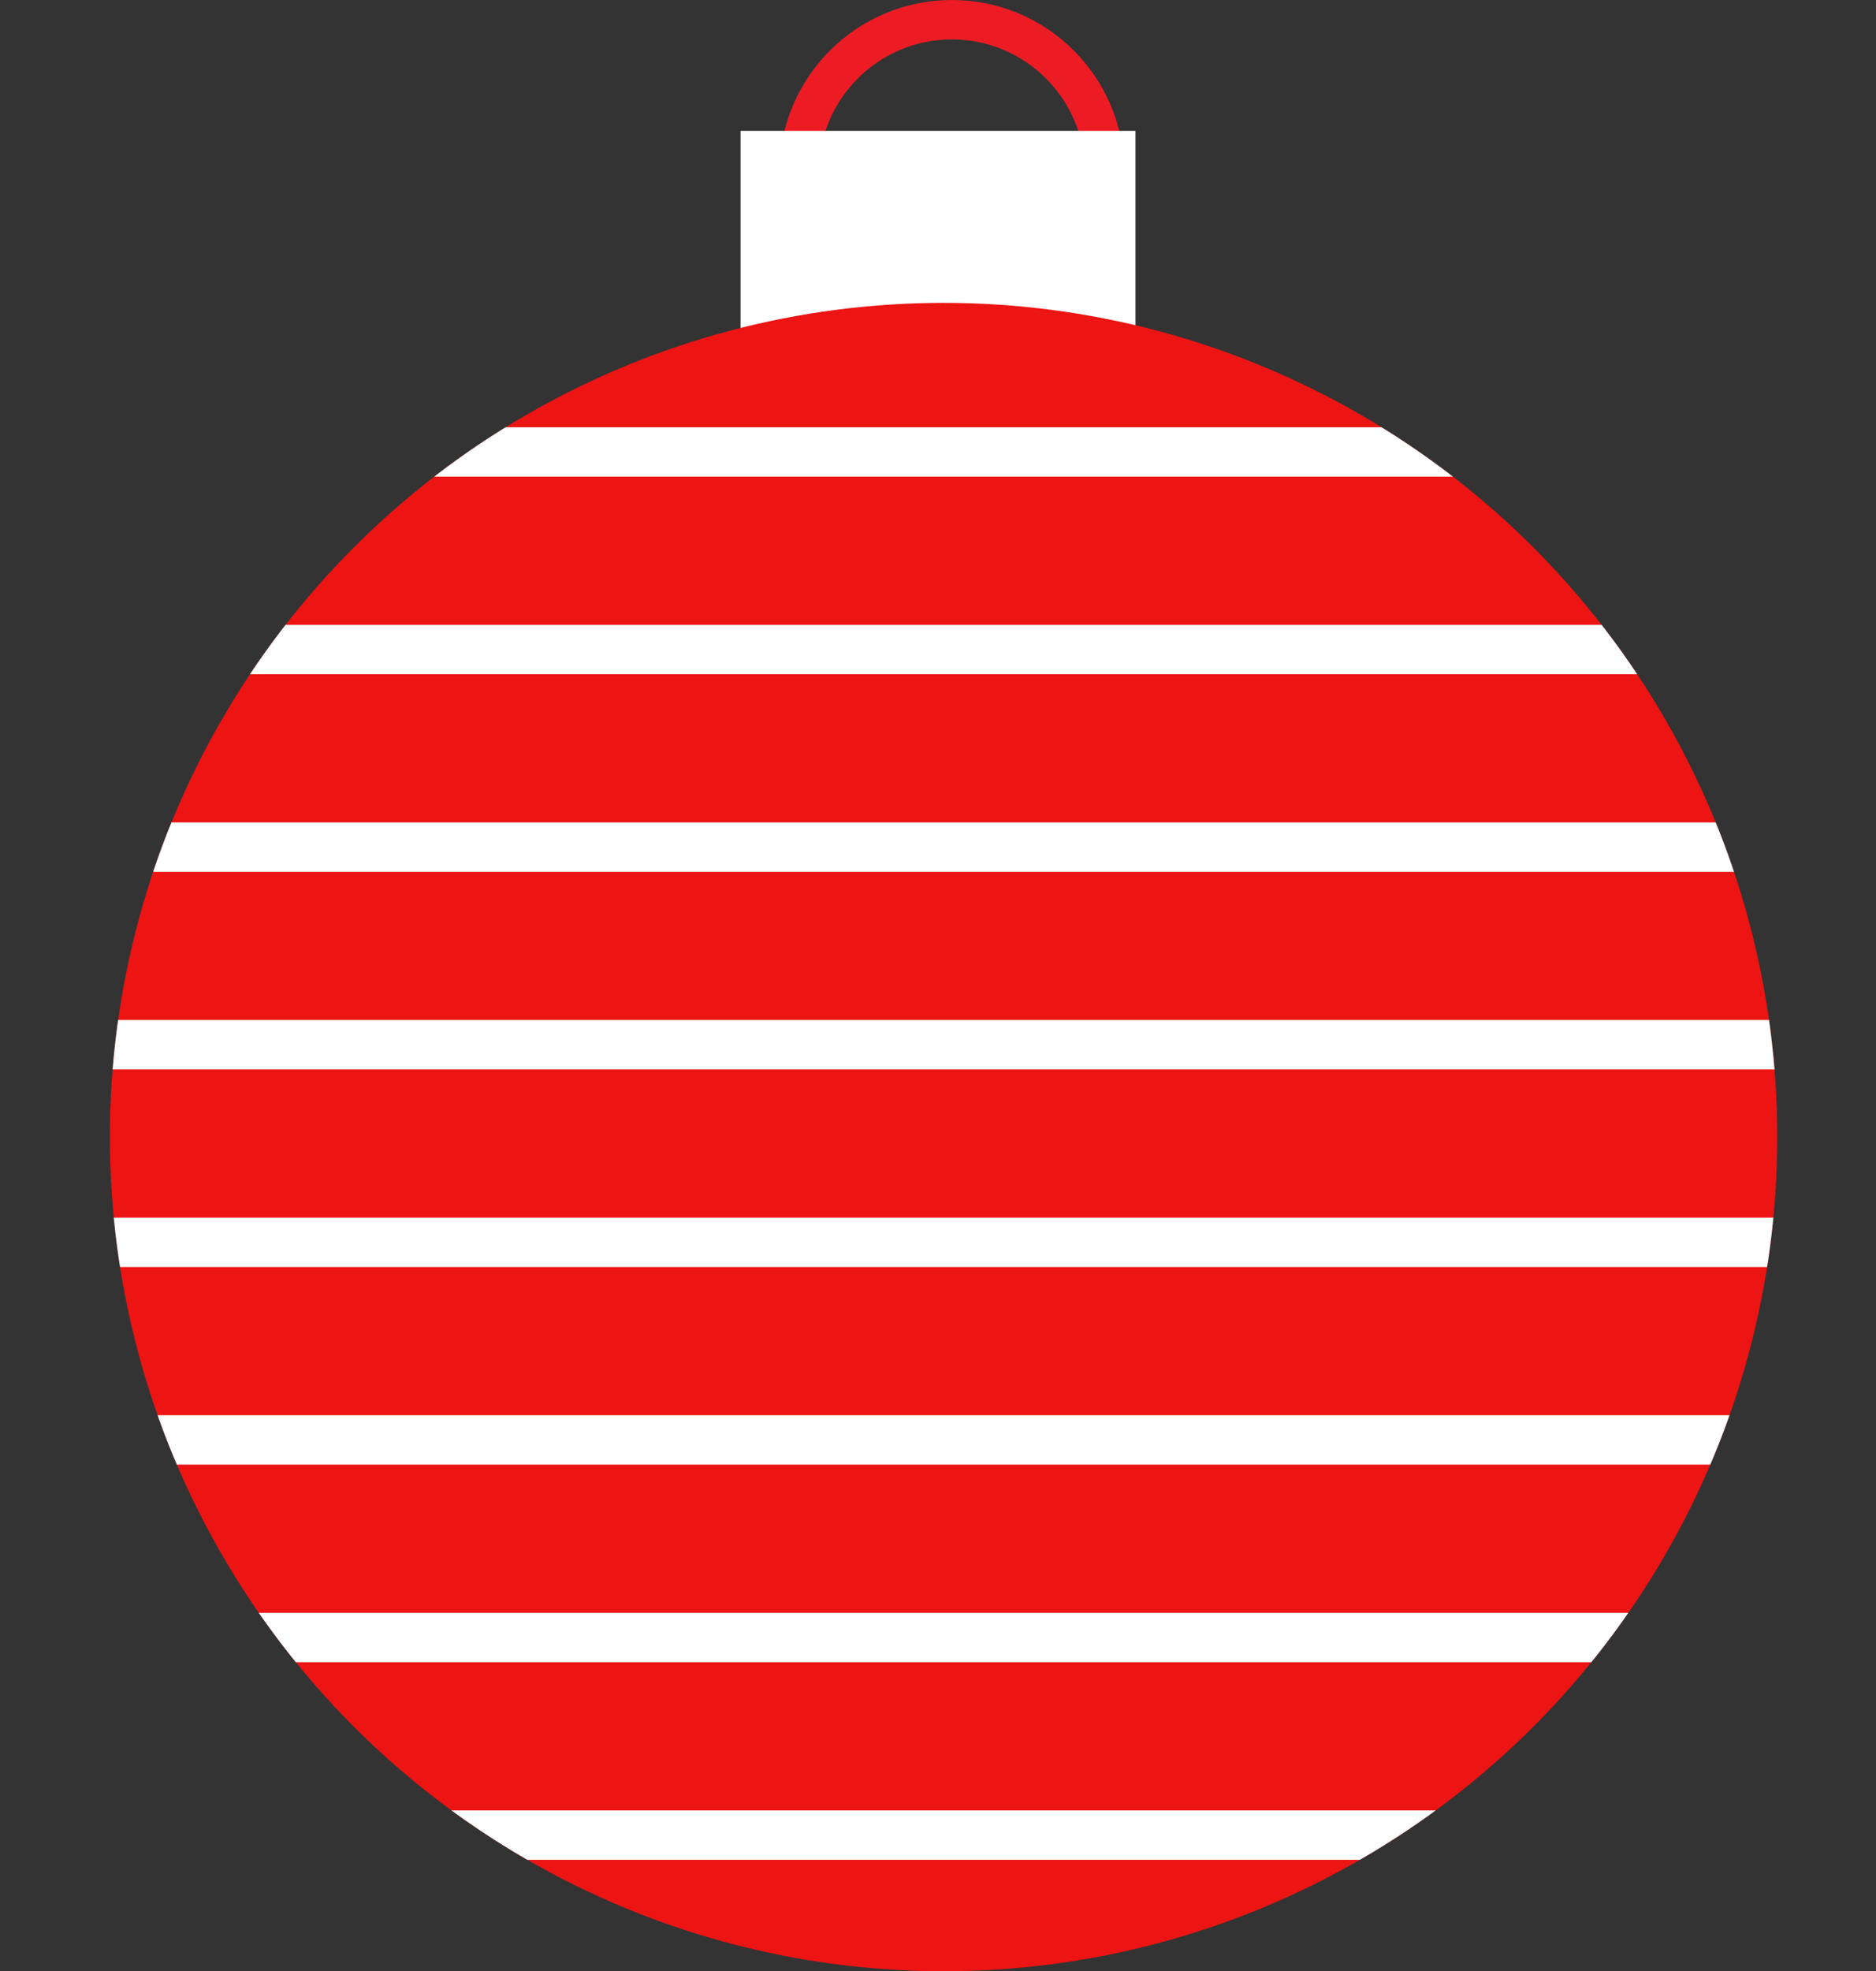 <?xml version="1.0" encoding="utf-8"?>
<!-- Generator: Adobe Illustrator 16.0.0, SVG Export Plug-In . SVG Version: 6.00 Build 0)  -->
<!DOCTYPE svg PUBLIC "-//W3C//DTD SVG 1.1//EN" "http://www.w3.org/Graphics/SVG/1.1/DTD/svg11.dtd">
<svg version="1.1" id="Calque_7" xmlns="http://www.w3.org/2000/svg" xmlns:xlink="http://www.w3.org/1999/xlink" x="0px" y="0px"
	 width="38px" height="39.905px" viewBox="0 0 38 39.905" enable-background="new 0 0 38 39.905" xml:space="preserve">
<rect x="0" y="0" width="38" height="39.905" fill="#333333" stroke="none"/>
<g>
	<circle fill="none" stroke="#ED1C24" stroke-width="0.798" stroke-miterlimit="10" cx="19.281" cy="3.493" r="3.094"/>
	<rect x="15" y="2.649" fill="#FFFFFF" width="8" height="7"/>
	<g>
		<circle fill="#ED1414" cx="19.113" cy="23.018" r="16.887"/>
		<g>
			<defs>
				<circle id="SVGID_1_" cx="19.113" cy="23.018" r="16.887"/>
			</defs>
			<clipPath id="SVGID_2_">
				<use xlink:href="#SVGID_1_"  overflow="visible"/>
			</clipPath>
			<rect x="4" y="12.649" clip-path="url(#SVGID_2_)" fill="#FFFFFF" width="32" height="1"/>
			<rect x="1" y="16.649" clip-path="url(#SVGID_2_)" fill="#FFFFFF" width="36" height="1"/>
			<rect y="20.649" clip-path="url(#SVGID_2_)" fill="#FFFFFF" width="38" height="1"/>
			<rect x="1" y="24.649" clip-path="url(#SVGID_2_)" fill="#FFFFFF" width="36" height="1"/>
			<rect y="28.649" clip-path="url(#SVGID_2_)" fill="#FFFFFF" width="36" height="1"/>
			<rect x="1" y="32.649" clip-path="url(#SVGID_2_)" fill="#FFFFFF" width="36" height="1"/>
			<rect y="36.649" clip-path="url(#SVGID_2_)" fill="#FFFFFF" width="38" height="1"/>
			<polygon clip-path="url(#SVGID_2_)" fill="#FFFFFF" points="5,9.649 5,8.649 27.656,8.649 30,8.649 30,9.649 29.39,9.649 			"/>
		</g>
	</g>
</g>
</svg>
